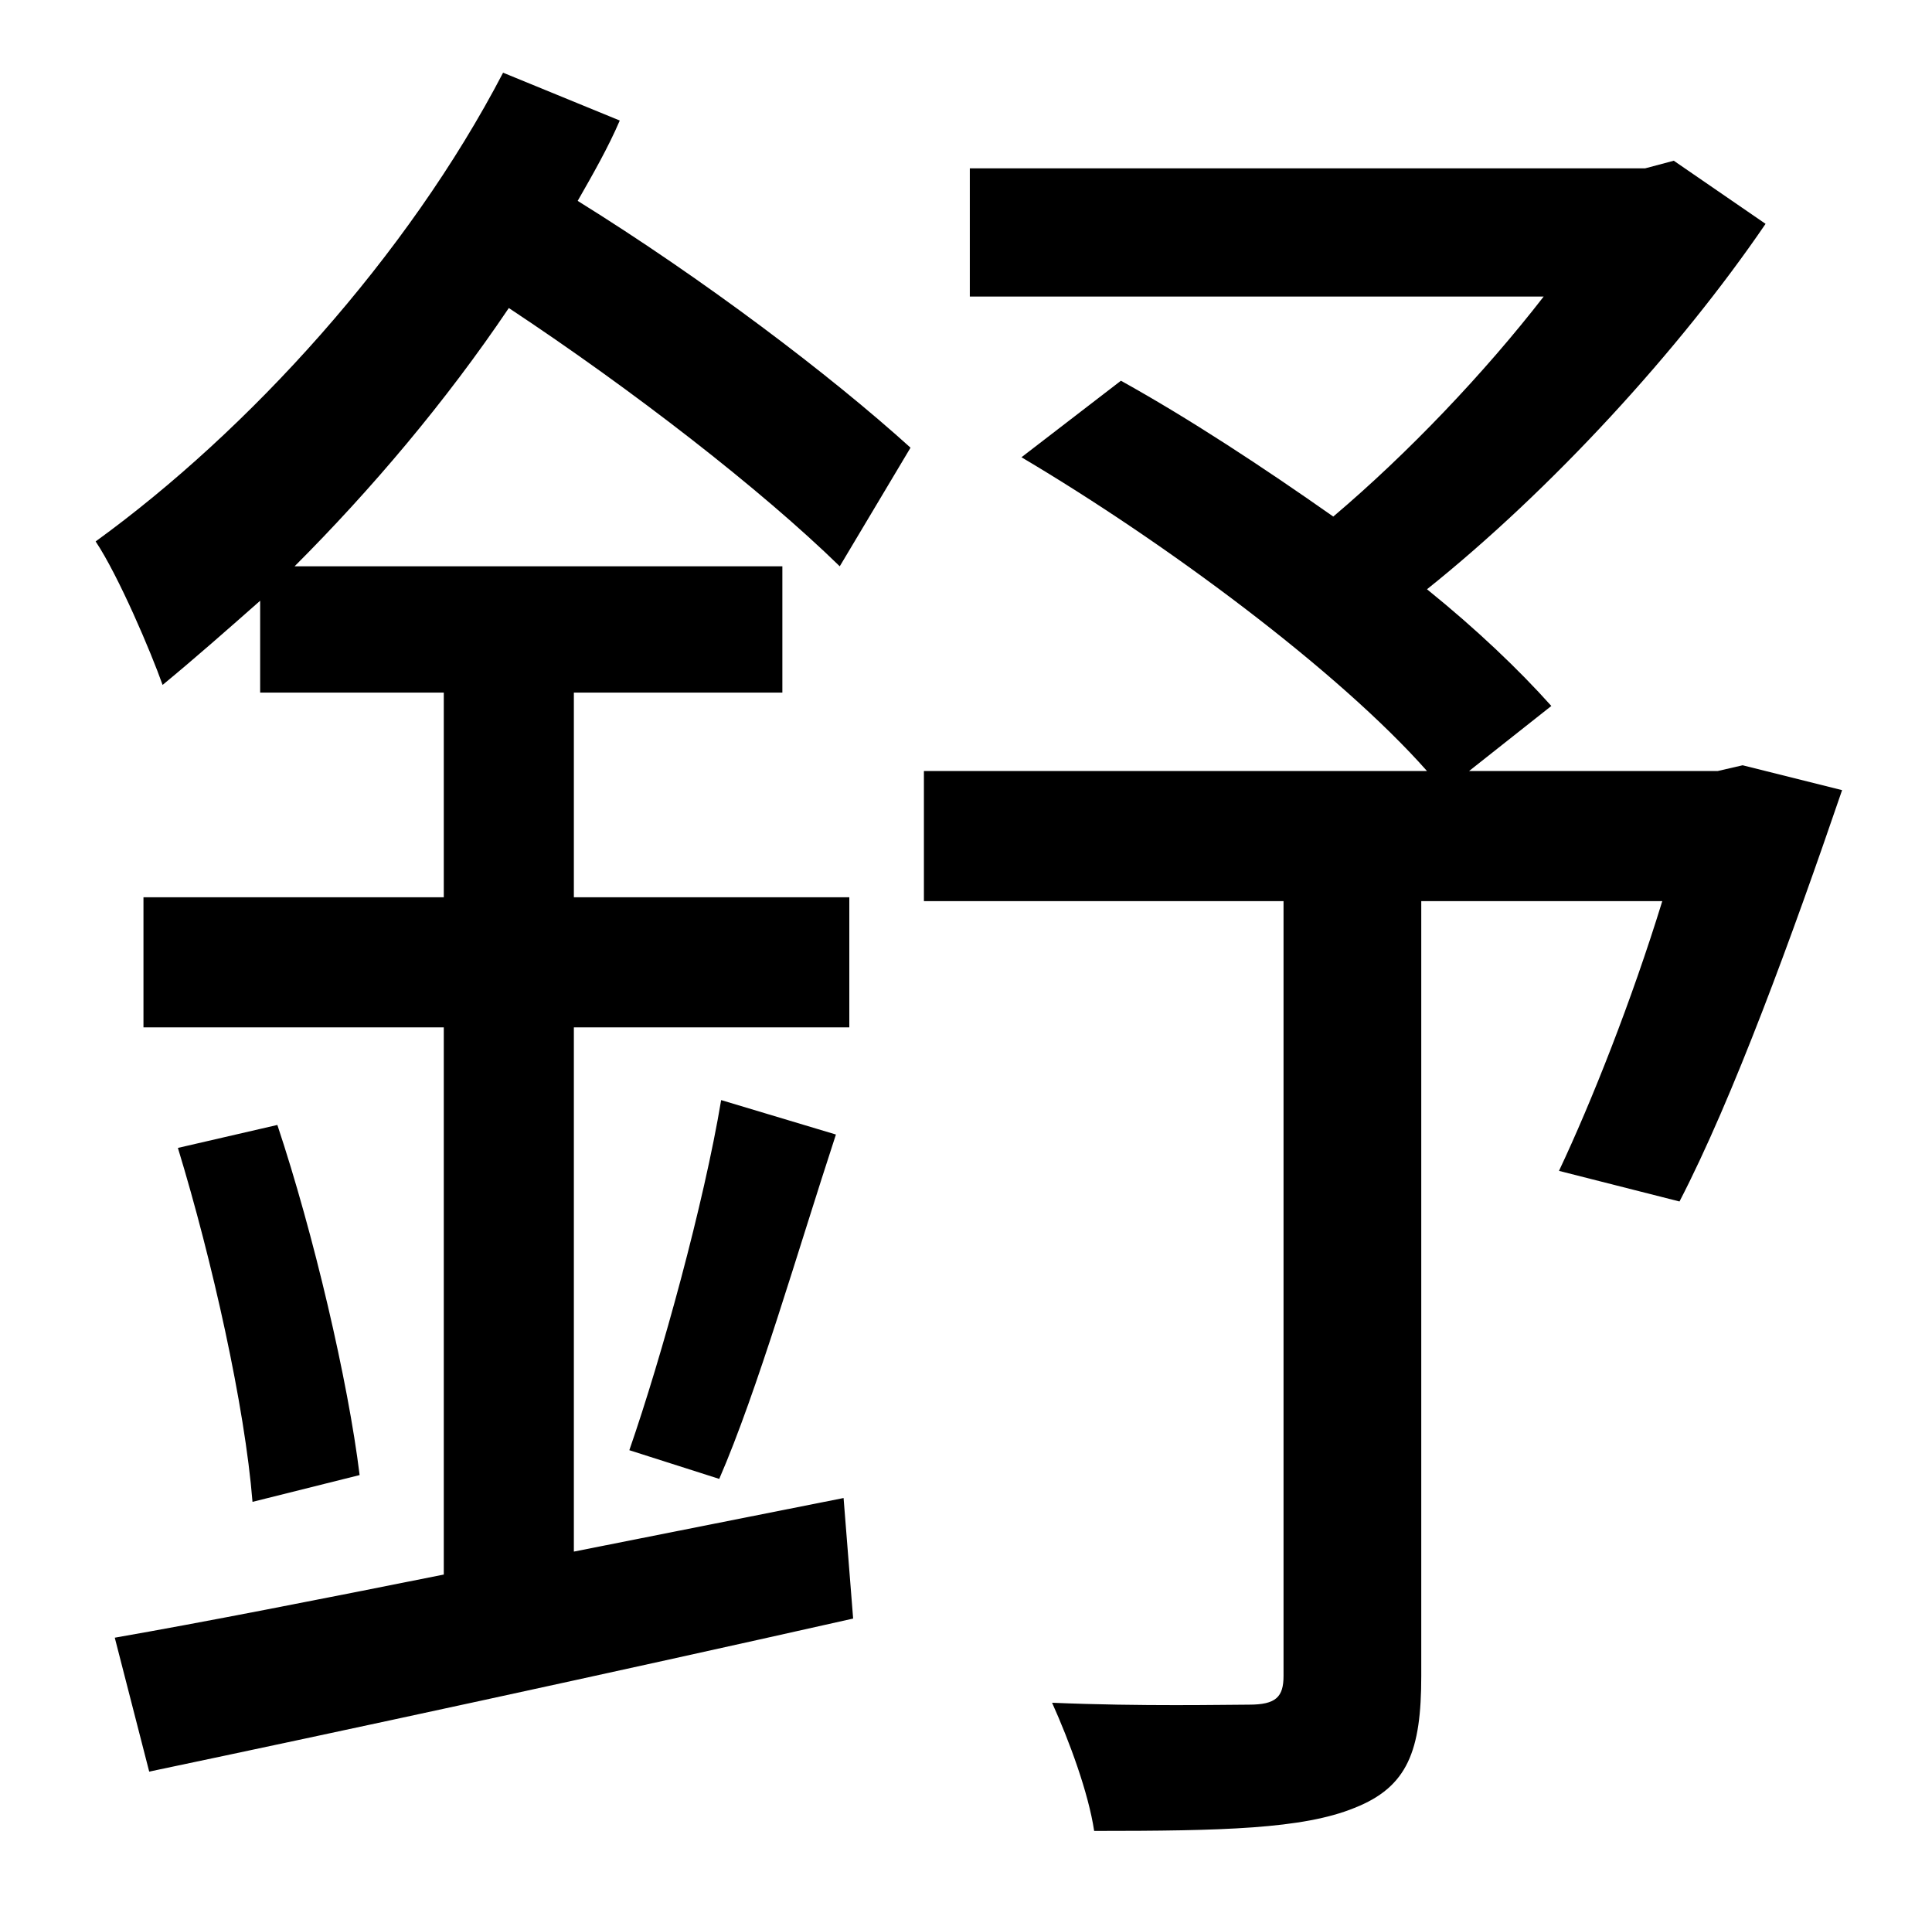 <?xml version="1.0" standalone="no"?>
<!DOCTYPE svg PUBLIC "-//W3C//DTD SVG 1.1//EN" "http://www.w3.org/Graphics/SVG/1.1/DTD/svg11.dtd" >
<svg xmlns="http://www.w3.org/2000/svg" xmlns:xlink="http://www.w3.org/1999/xlink" version="1.1" viewBox="-10 0 1010 1000">
   <path fill="currentColor"
d="M466 234l-37 62c-41 -40 -108 -92 -173 -135c-33 49 -72 95 -112 135h255v66h-109v107h144v68h-144v274l141 -28l5 63c-129 29 -268 59 -368 80l-18 -70c46 -8 107 -20 172 -33v-286h-157v-68h157v-107h-96v-48c-17 15 -34 30 -51 44c-6 -17 -23 -57 -35 -75
c80 -58 163 -149 213 -245l61 25c-6 14 -14 28 -22 42c66 41 132 91 174 129zM366 773l-47 -15c17 -49 39 -129 48 -183l60 18c-20 61 -41 134 -61 180zM83 600l52 -12c19 57 37 134 43 183l-56 14c-4 -50 -21 -126 -39 -185zM901 400l52 13c-26 76 -57 161 -85 215l-63 -16
c17 -36 38 -89 54 -141h-126v405c0 39 -7 58 -35 69c-27 11 -69 12 -136 12c-3 -20 -13 -47 -22 -67c47 2 91 1 103 1c14 0 18 -4 18 -15v-405h-188v-68h263c-46 -52 -136 -119 -212 -164l52 -40c36 20 74 45 111 71c39 -33 79 -75 110 -115h-300v-67h353l15 -4l48 33
c-45 66 -112 139 -177 191c26 21 48 42 65 61l-43 34h130z" />
</svg>
